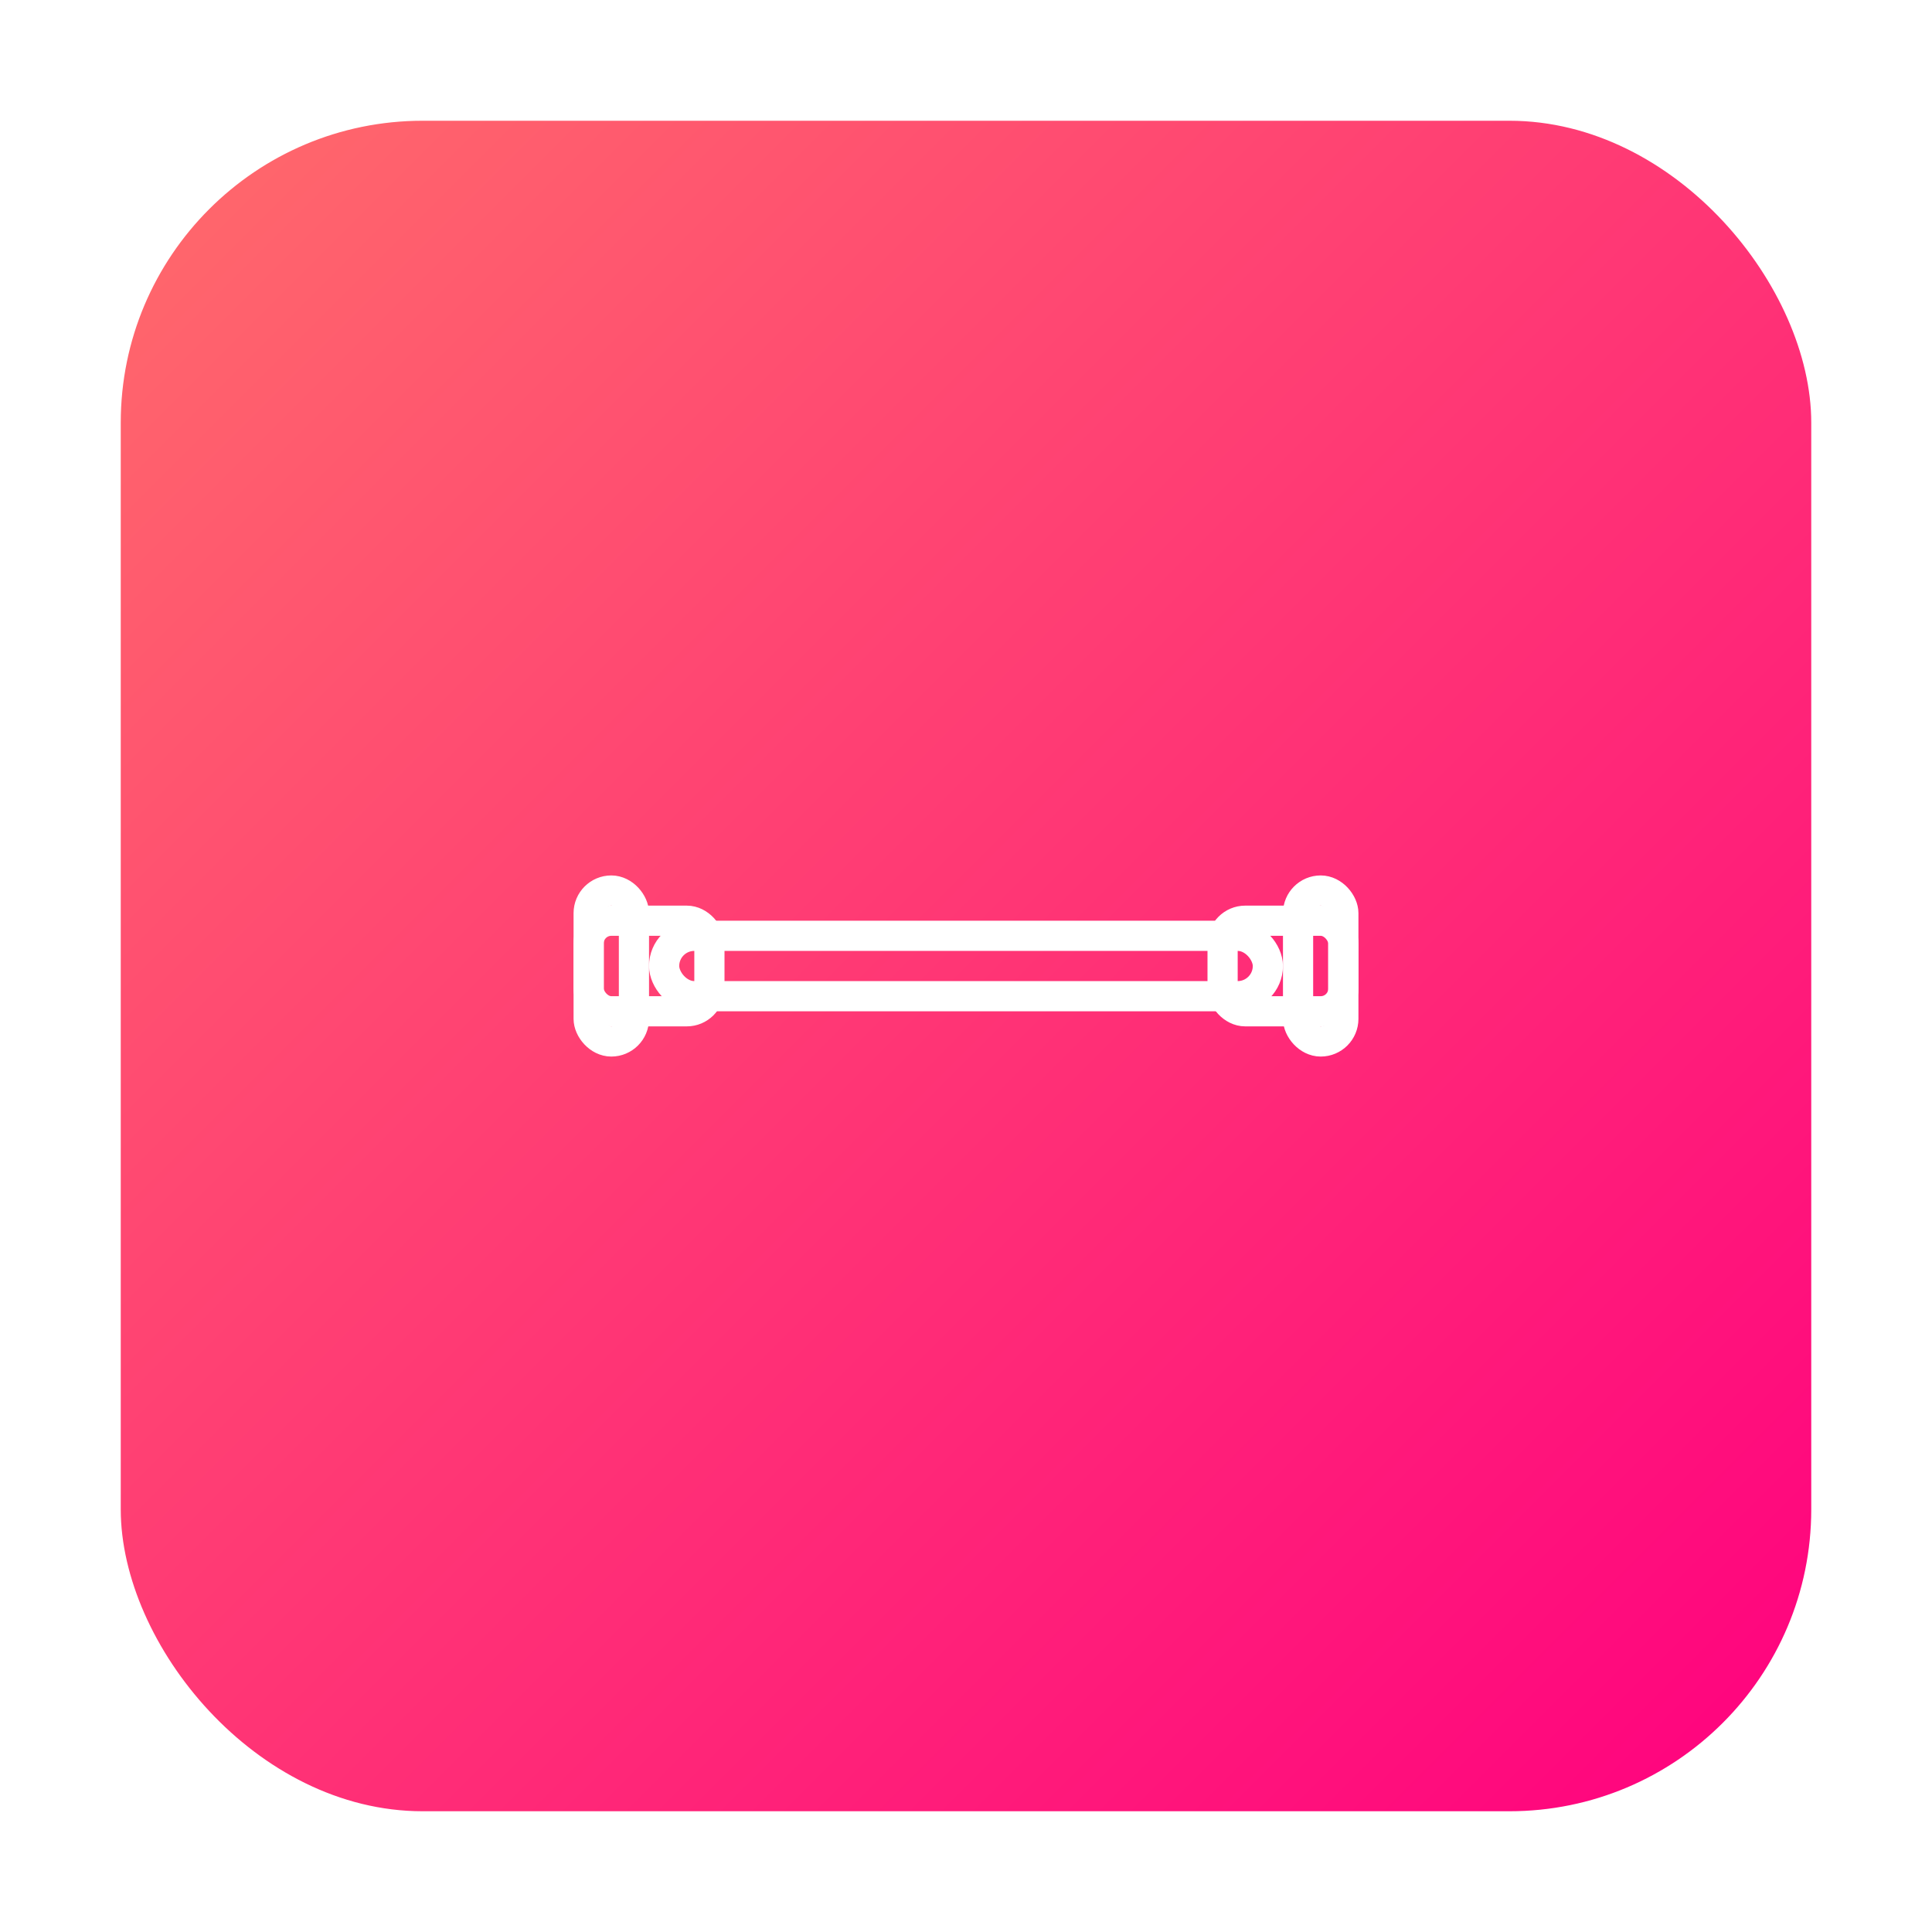 <svg width="512" height="512" viewBox="0 0 512 512" fill="none" xmlns="http://www.w3.org/2000/svg">
  <defs>
    <!-- Background gradient from orange-red to pink/magenta -->
    <linearGradient id="bgGradient" x1="0%" y1="0%" x2="100%" y2="100%">
      <stop offset="0%" style="stop-color:#FF6B6B;stop-opacity:1" />
      <stop offset="100%" style="stop-color:#FF007F;stop-opacity:1" />
    </linearGradient>
    
    <!-- Glow effect for dumbbell -->
    <filter id="glow">
      <feGaussianBlur stdDeviation="4" result="coloredBlur"/>
      <feMerge> 
        <feMergeNode in="coloredBlur"/>
        <feMergeNode in="SourceGraphic"/>
      </feMerge>
    </filter>
  </defs>
  
  <!-- Background with rounded corners (squircle) -->
  <rect x="32" y="32" width="448" height="448" rx="80" ry="80" fill="url(#bgGradient)"/>
  
  <!-- Dumbbell icon with white outline and glow effect -->
  <g transform="translate(256, 256)" filter="url(#glow)">
    <!-- Left weight -->
    <rect x="-100" y="-12" width="32" height="24" rx="6" fill="none" stroke="#FFFFFF" stroke-width="8"/>
    <!-- Right weight -->
    <rect x="68" y="-12" width="32" height="24" rx="6" fill="none" stroke="#FFFFFF" stroke-width="8"/>
    <!-- Center bar -->
    <rect x="-80" y="-8" width="160" height="16" rx="8" fill="none" stroke="#FFFFFF" stroke-width="8"/>
    <!-- Left handle -->
    <rect x="-100" y="-20" width="12" height="40" rx="6" fill="none" stroke="#FFFFFF" stroke-width="8"/>
    <!-- Right handle -->
    <rect x="88" y="-20" width="12" height="40" rx="6" fill="none" stroke="#FFFFFF" stroke-width="8"/>
  </g>
</svg>
